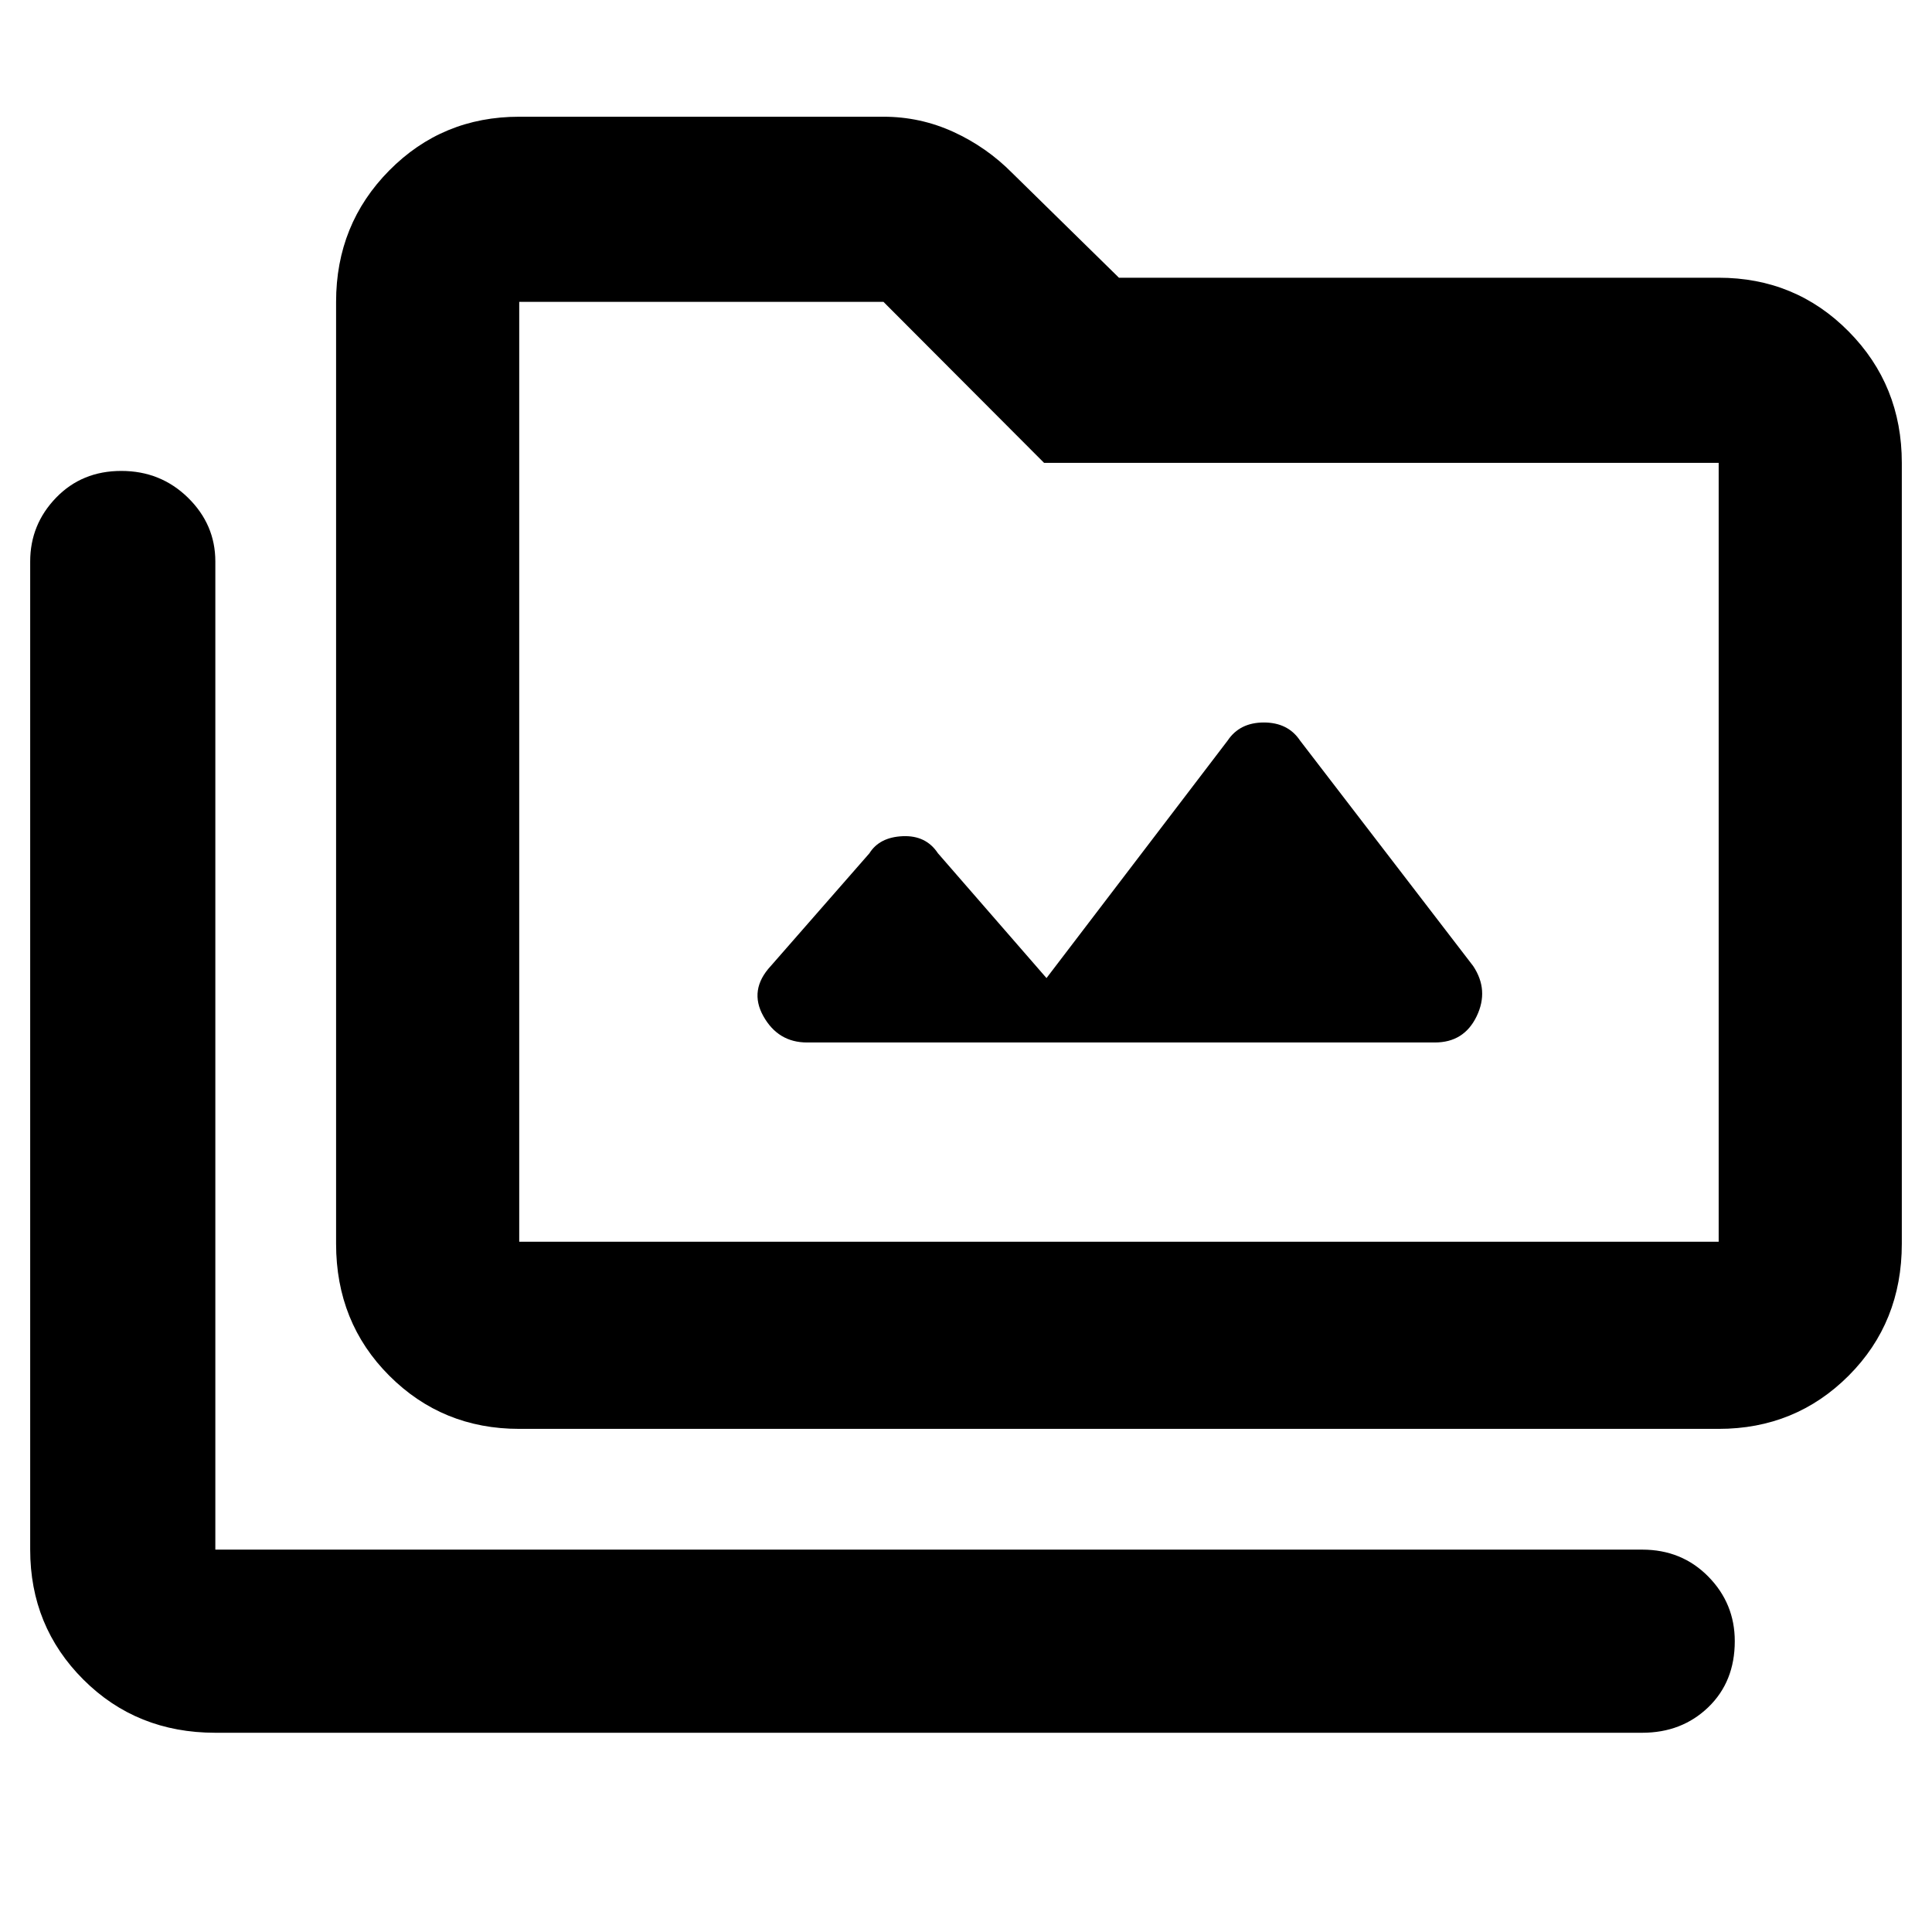 <svg xmlns="http://www.w3.org/2000/svg" height="48" viewBox="0 -960 960 960" width="48"><path d="M107-99q-39.12 0-65.56-26.41Q15-151.82 15-190v-491q0-18.38 12.86-31.69Q40.72-726 60.27-726q19.55 0 33.14 13.31T107-681v491h709q19.65 0 32.83 13.38Q862-163.25 862-144.51q0 20.14-13.17 32.83Q835.65-99 816-99H107Zm151-151q-38.18 0-64.59-26.44Q167-302.88 167-342v-468q0-38.59 26.41-65.29Q219.82-902 258-902h181q18.26 0 34.75 7.54Q490.23-886.91 503-874l53 52h298q38.17 0 64.59 26.71Q945-768.59 945-730v388q0 39.12-26.41 65.56Q892.17-250 854-250H258Zm0-93h596v-387H518.8L439-810H258v467Zm0 0v-467 467Zm262-131-53.98-62.06q-5.91-8.94-17.46-8.44Q437-544 432-536l-49 56q-11 11.87-3.68 24.94Q386.65-442 401-442h312q14.46 0 20.73-13T732-480l-86-112q-6-9-18-9t-18 9l-90 118Z"/></svg>